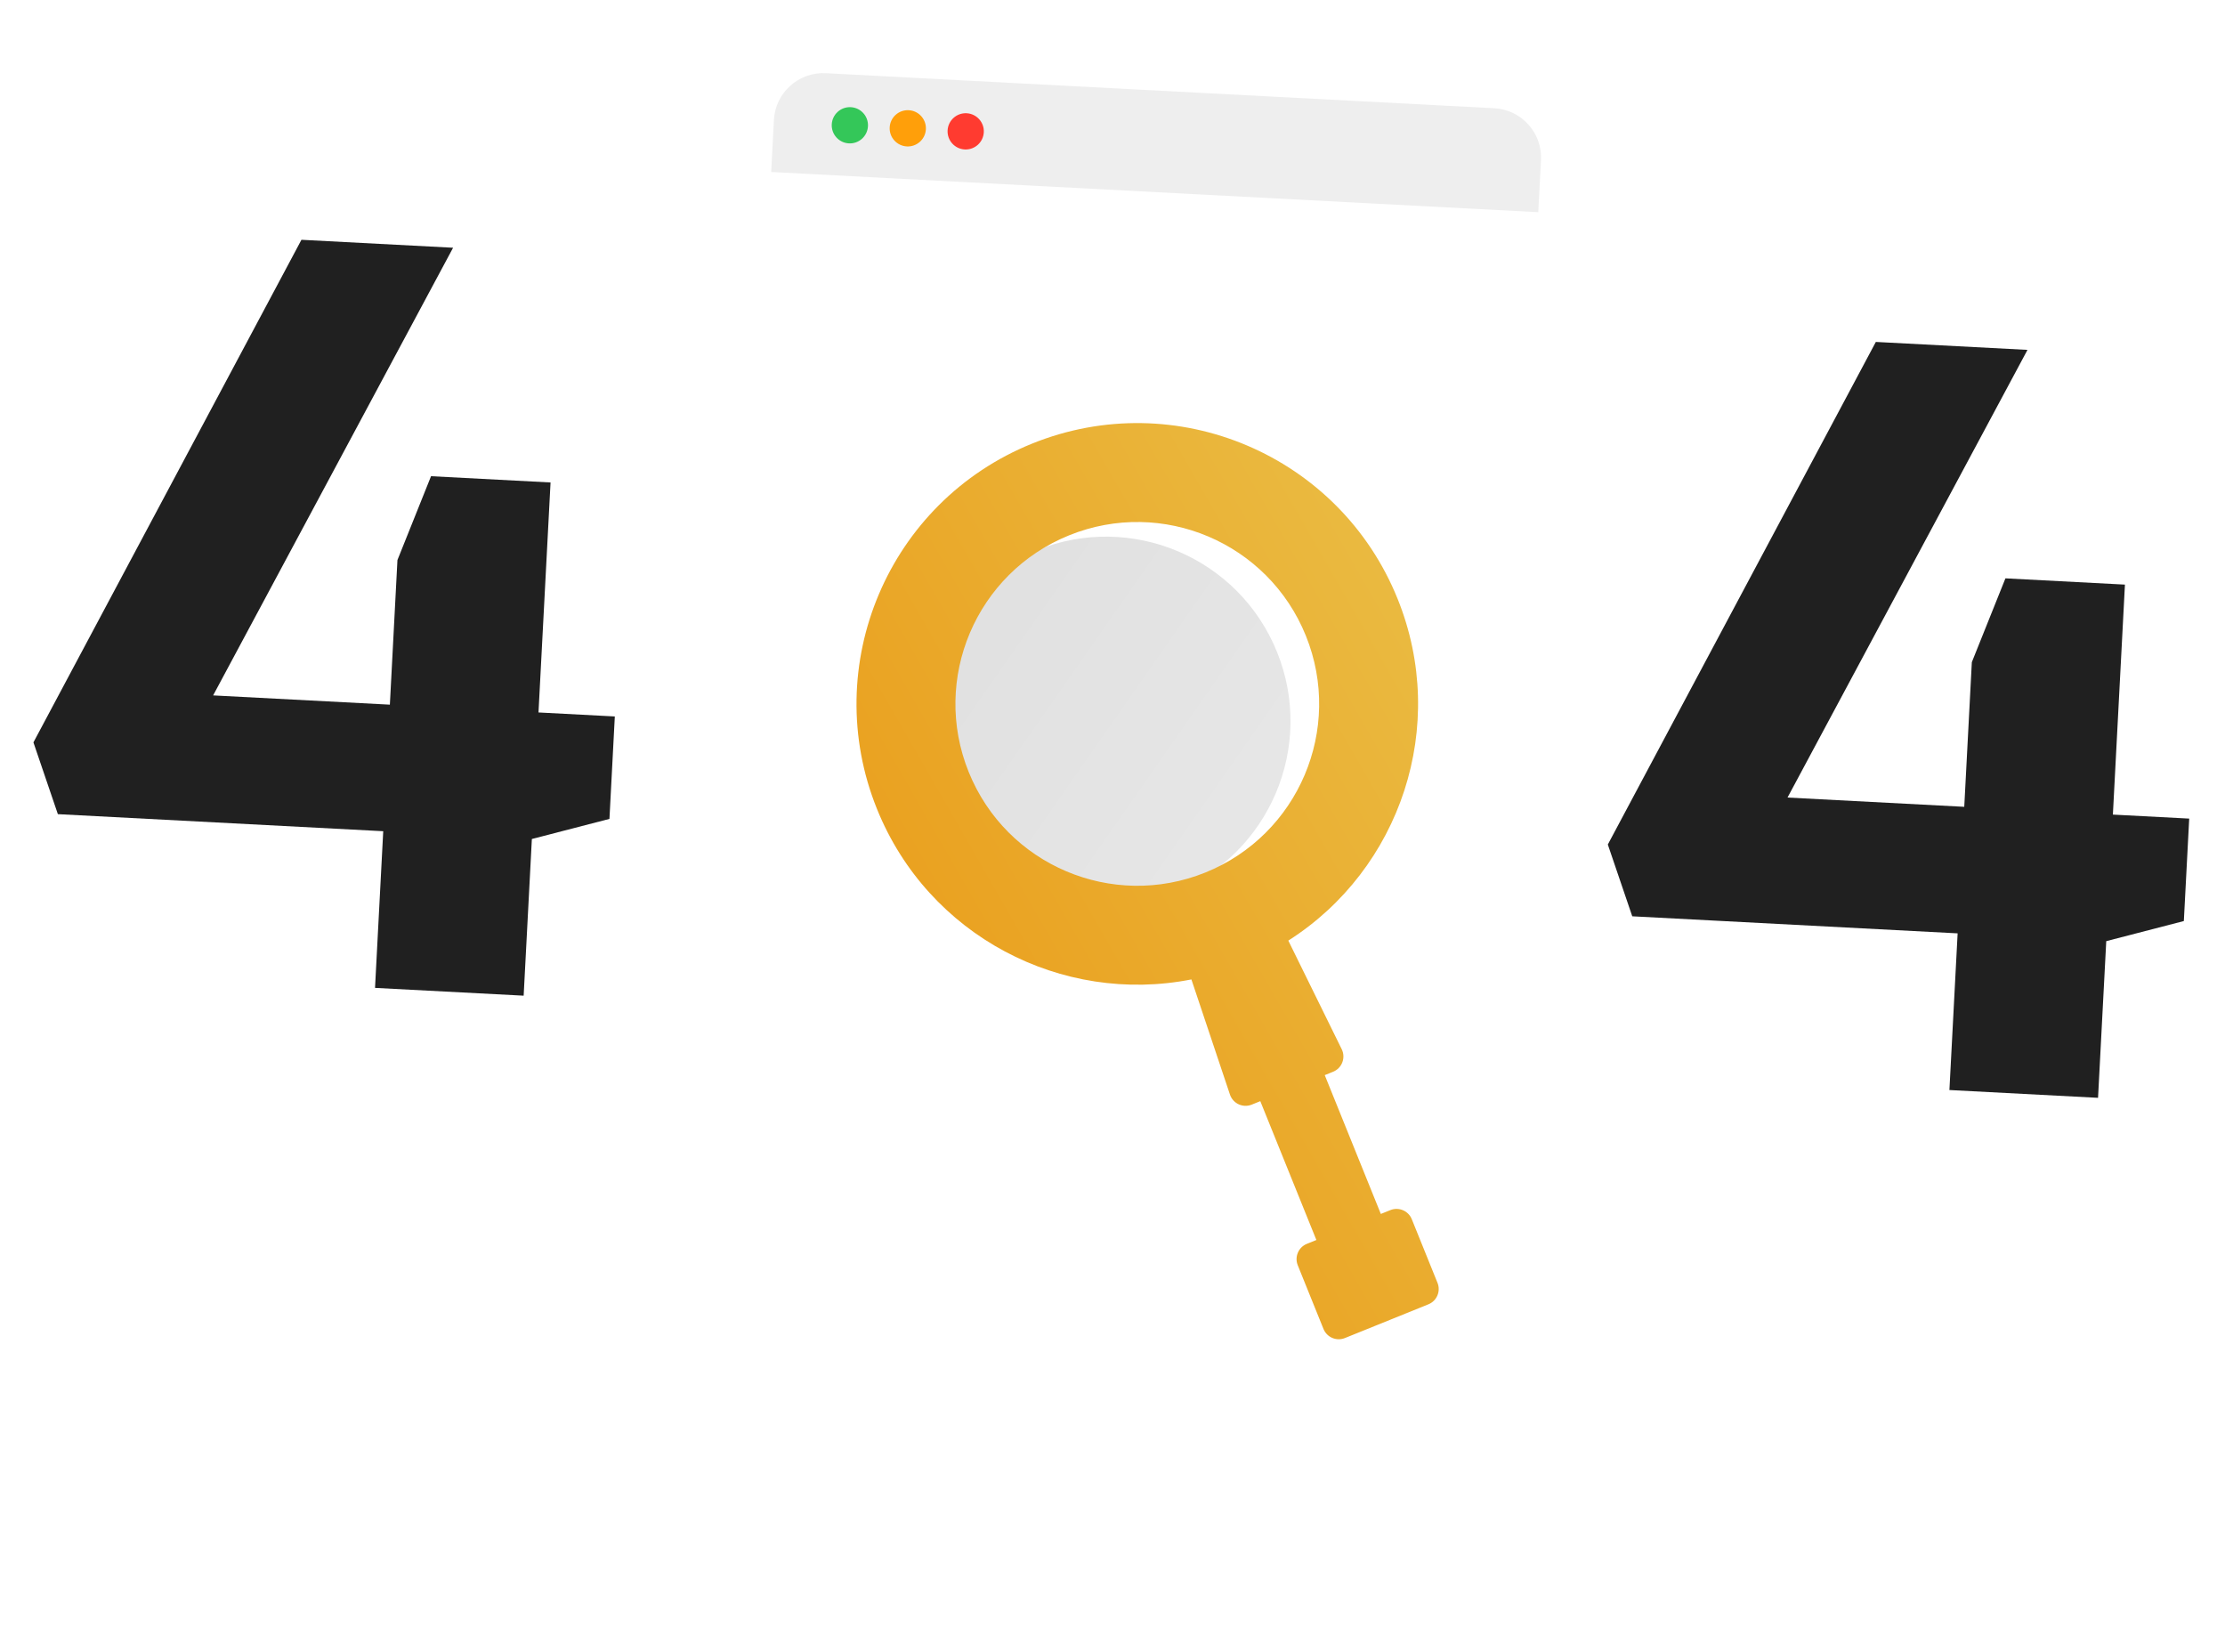 <svg width="540" height="401" viewBox="0 0 540 401" fill="none" xmlns="http://www.w3.org/2000/svg">
<g filter="url(#filter0_d)">
<rect x="188.454" y="17.136" width="186.359" height="327.26" rx="12" transform="rotate(3 188.454 17.136)" fill="white"/>
</g>
<path d="M93.01 201.713L14.044 197.574L8.113 180.156L73.16 58.191L109.962 60.12L51.724 168.755L94.62 171.003L96.459 135.907L104.613 115.561L133.616 117.081L130.691 172.894L149.214 173.865L147.911 198.724L129.081 203.603L127.089 241.624L91.018 239.734L93.01 201.713Z" fill="#202020"/>
<path d="M475.11 226.5L396.143 222.362L390.213 204.943L455.259 82.979L492.062 84.907L433.824 193.543L476.719 195.791L478.558 160.695L486.712 140.349L515.715 141.869L512.79 197.681L531.313 198.652L530.01 223.512L511.181 228.391L509.188 266.412L473.117 264.521L475.11 226.5Z" fill="#202020"/>
<g filter="url(#filter1_d)">
<g filter="url(#filter2_i)">
<circle cx="272.439" cy="158.996" r="44.754" transform="rotate(-22 272.439 158.996)" fill="url(#paint0_linear)"/>
</g>
<path fill-rule="evenodd" clip-rule="evenodd" d="M312.932 142.285C322.062 164.882 311.145 190.602 288.548 199.732C265.951 208.862 240.231 197.944 231.101 175.347C221.971 152.75 232.889 127.031 255.486 117.901C278.083 108.771 303.802 119.688 312.932 142.285ZM308.671 216.259C335.843 198.964 347.685 164.234 335.185 133.295C321.089 98.408 281.382 81.553 246.495 95.648C211.608 109.744 194.754 149.451 208.849 184.338C221.295 215.145 253.715 231.891 285.15 225.68L294.505 253.623C295.237 255.809 297.659 256.926 299.796 256.062L301.871 255.224L315.482 288.914L313.175 289.846C311.127 290.673 310.137 293.005 310.965 295.053L317.204 310.496C318.032 312.544 320.363 313.534 322.411 312.706L324.719 311.774L340.36 305.455L342.667 304.522C344.716 303.695 345.705 301.364 344.878 299.315L338.638 283.872C337.811 281.824 335.479 280.834 333.431 281.662L331.124 282.594L317.512 248.905L319.538 248.086C321.693 247.215 322.655 244.698 321.629 242.612L308.671 216.259Z" fill="url(#paint1_linear)"/>
</g>
<path d="M187.826 29.119C188.173 22.501 193.819 17.417 200.438 17.764L362.636 26.264C369.254 26.611 374.338 32.258 373.992 38.876L373.33 51.491L187.165 41.734L187.826 29.119Z" fill="#EEEEEE"/>
<circle cx="206.259" cy="30.402" r="4.399" transform="rotate(3 206.259 30.402)" fill="#34C759"/>
<circle cx="220.316" cy="31.139" r="4.399" transform="rotate(3 220.316 31.139)" fill="#FF9F0A"/>
<circle cx="234.371" cy="31.875" r="4.399" transform="rotate(3 234.371 31.875)" fill="#FF3B30"/>
<defs>
<filter id="filter0_d" x="145.326" y="0.136" width="267.231" height="400.565" filterUnits="userSpaceOnUse" color-interpolation-filters="sRGB">
<feFlood flood-opacity="0" result="BackgroundImageFix"/>
<feColorMatrix in="SourceAlpha" type="matrix" values="0 0 0 0 0 0 0 0 0 0 0 0 0 0 0 0 0 0 127 0"/>
<feOffset dx="6" dy="15"/>
<feGaussianBlur stdDeviation="16"/>
<feColorMatrix type="matrix" values="0 0 0 0 0 0 0 0 0 0 0 0 0 0 0 0 0 0 0.08 0"/>
<feBlend mode="normal" in2="BackgroundImageFix" result="effect1_dropShadow"/>
<feBlend mode="normal" in="SourceGraphic" in2="effect1_dropShadow" result="shape"/>
</filter>
<filter id="filter1_d" x="167.327" y="62.127" width="252.38" height="304.009" filterUnits="userSpaceOnUse" color-interpolation-filters="sRGB">
<feFlood flood-opacity="0" result="BackgroundImageFix"/>
<feColorMatrix in="SourceAlpha" type="matrix" values="0 0 0 0 0 0 0 0 0 0 0 0 0 0 0 0 0 0 127 0"/>
<feOffset dx="4" dy="12"/>
<feGaussianBlur stdDeviation="10"/>
<feColorMatrix type="matrix" values="0 0 0 0 0 0 0 0 0 0 0 0 0 0 0 0 0 0 0.08 0"/>
<feBlend mode="normal" in2="BackgroundImageFix" result="effect1_dropShadow"/>
<feBlend mode="normal" in="SourceGraphic" in2="effect1_dropShadow" result="shape"/>
</filter>
<filter id="filter2_i" x="206.179" y="100.736" width="124.52" height="120.52" filterUnits="userSpaceOnUse" color-interpolation-filters="sRGB">
<feFlood flood-opacity="0" result="BackgroundImageFix"/>
<feBlend mode="normal" in="SourceGraphic" in2="BackgroundImageFix" result="shape"/>
<feColorMatrix in="SourceAlpha" type="matrix" values="0 0 0 0 0 0 0 0 0 0 0 0 0 0 0 0 0 0 127 0" result="hardAlpha"/>
<feOffset dx="-8" dy="4"/>
<feGaussianBlur stdDeviation="6"/>
<feComposite in2="hardAlpha" operator="arithmetic" k2="-1" k3="1"/>
<feColorMatrix type="matrix" values="0 0 0 0 0 0 0 0 0 0 0 0 0 0 0 0 0 0 0.25 0"/>
<feBlend mode="normal" in2="shape" result="effect1_innerShadow"/>
</filter>
<linearGradient id="paint0_linear" x1="234.518" y1="106.043" x2="299.086" y2="205.116" gradientUnits="userSpaceOnUse">
<stop stop-color="#DFDFDF"/>
<stop offset="1" stop-color="#E7E7E7"/>
</linearGradient>
<linearGradient id="paint1_linear" x1="309.663" y1="70.127" x2="165.356" y2="152.988" gradientUnits="userSpaceOnUse">
<stop stop-color="#EABB42"/>
<stop offset="1" stop-color="#EA9E1C"/>
</linearGradient>
</defs>
</svg>
